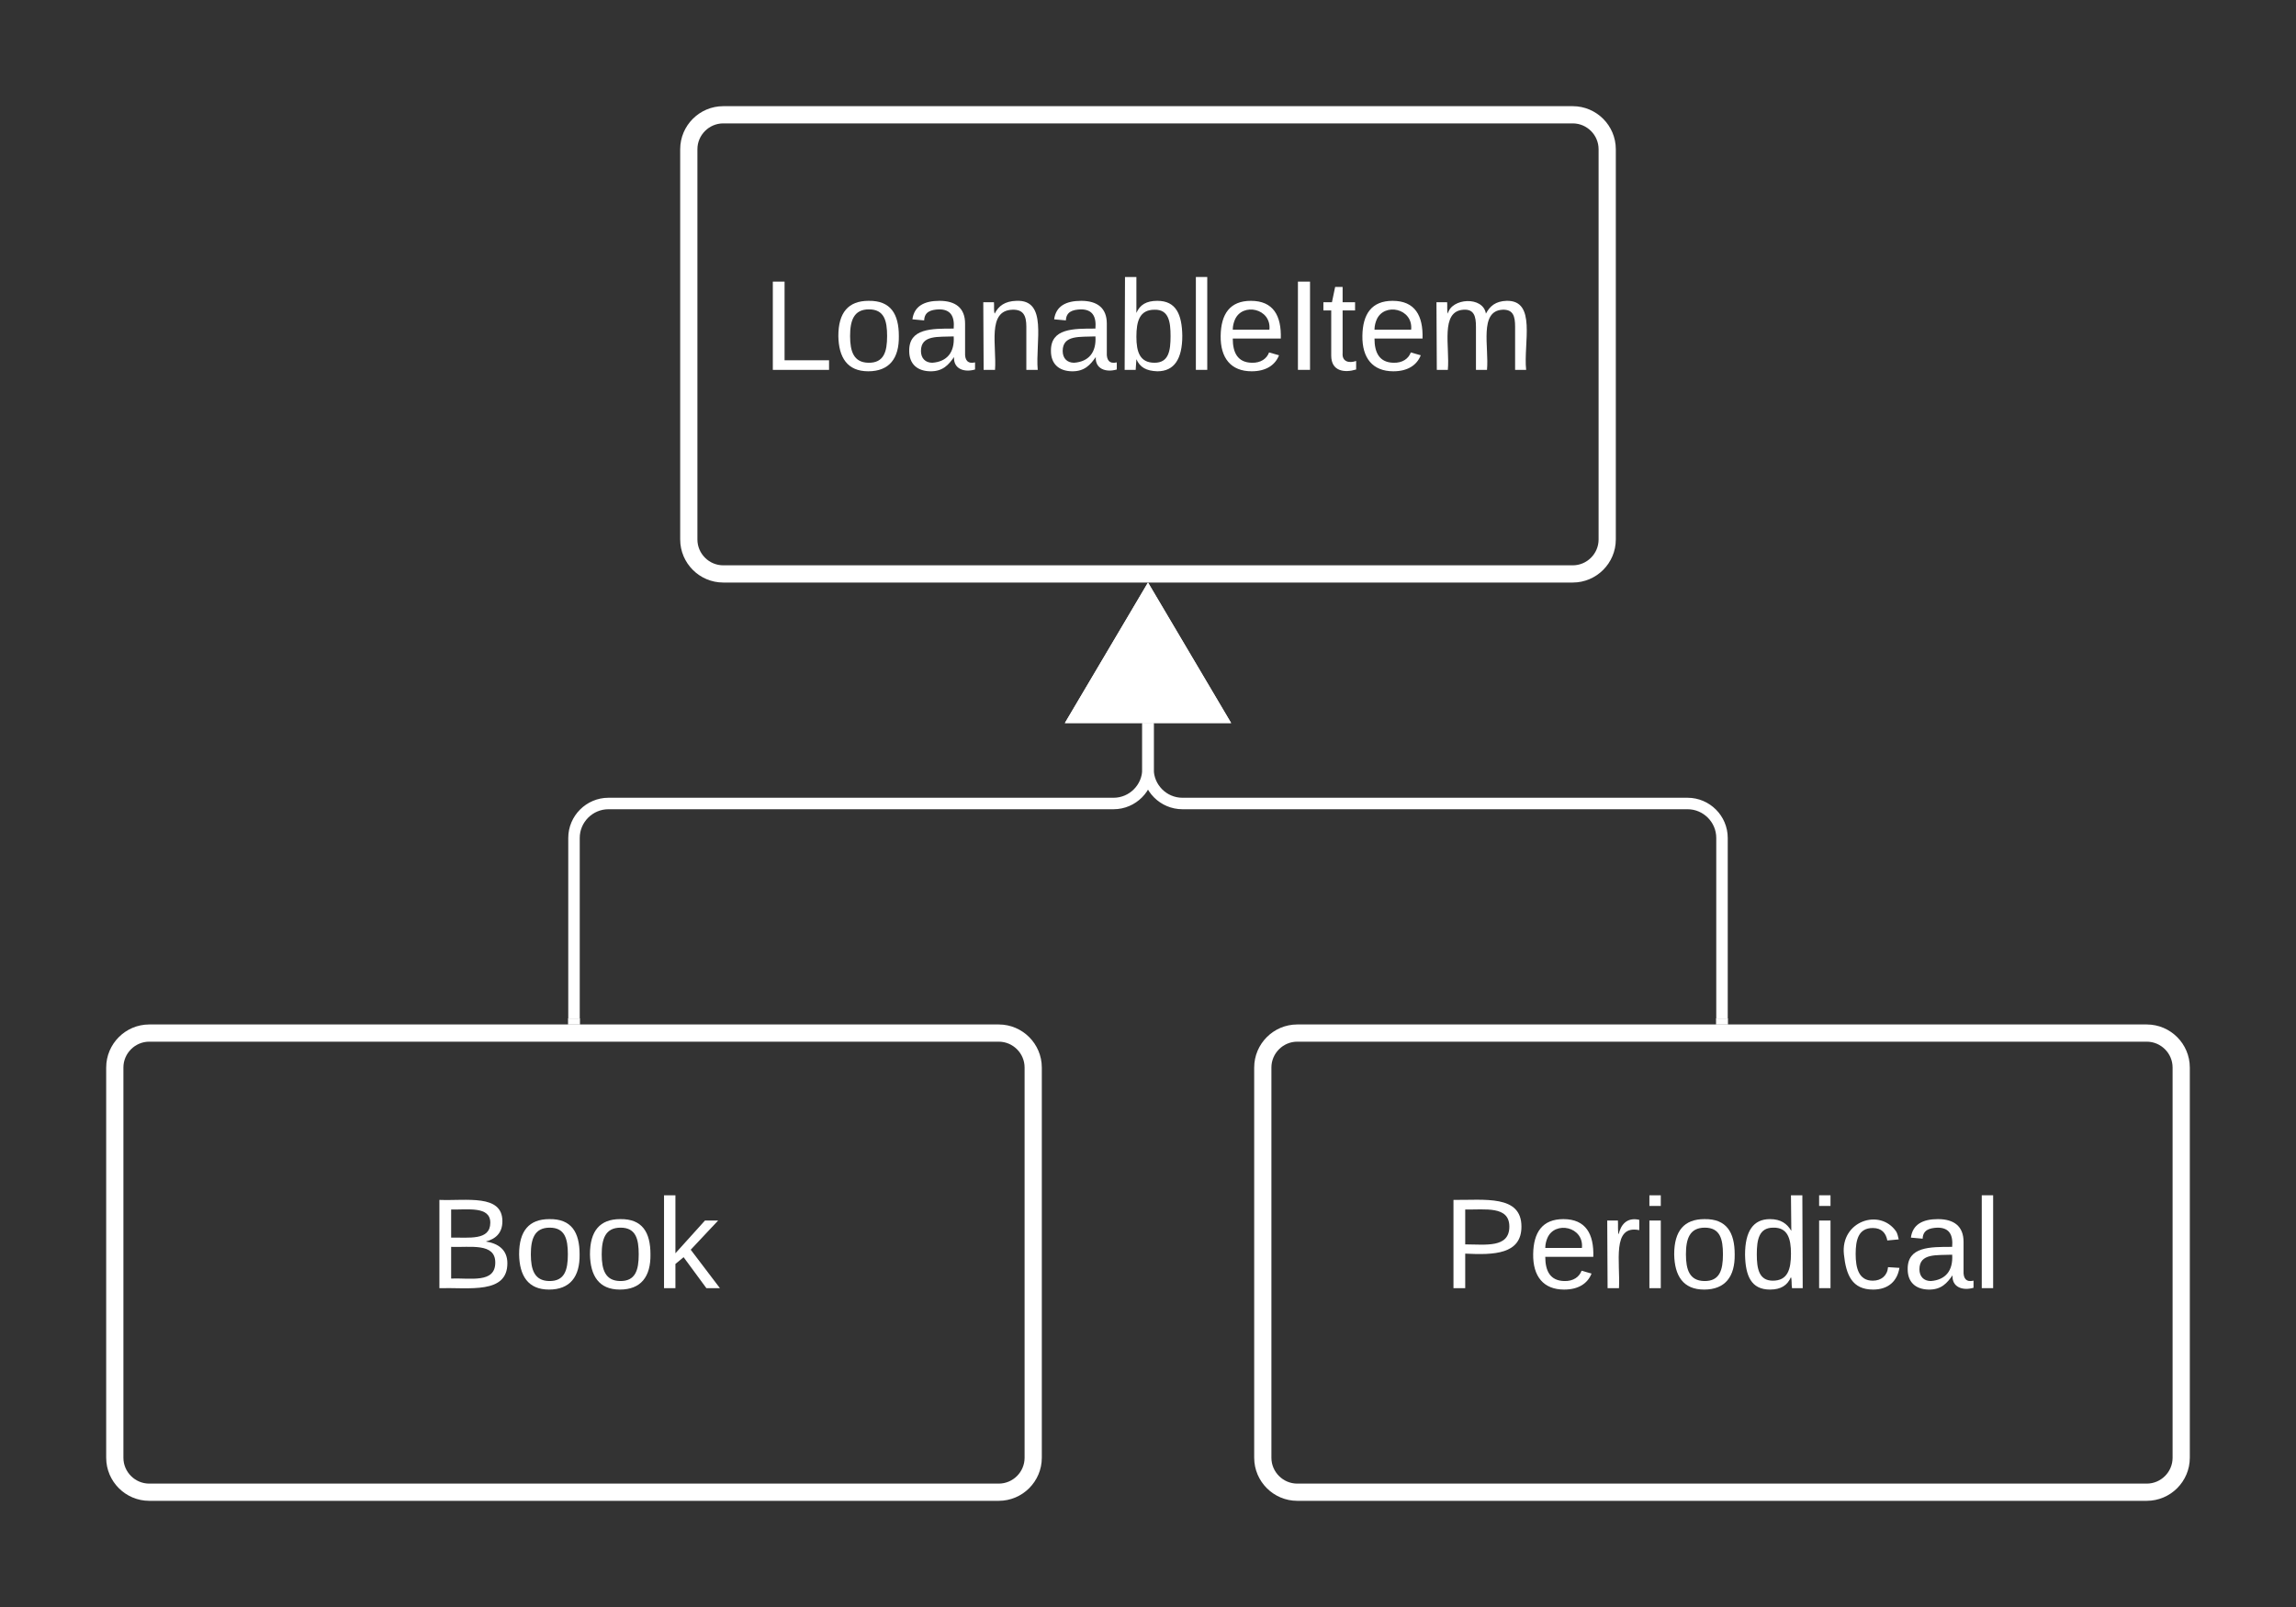 <svg xmlns="http://www.w3.org/2000/svg" xmlns:xlink="http://www.w3.org/1999/xlink" xmlns:lucid="lucid" width="400" height="280"><rect width="100%" height="100%" fill="#333333" stroke="none"/><g transform="translate(-240 -140)" lucid:page-tab-id="0_0"><path d="M360 166c0-3.3 2.7-6 6-6h148c3.3 0 6 2.7 6 6v68c0 3.3-2.7 6-6 6H366c-3.3 0-6-2.7-6-6z" stroke="#fff" stroke-width="3" fill-opacity="0"/><use xlink:href="#a" transform="matrix(1,0,0,1,368,168) translate(4.778 36.444)"/><path d="M260 326c0-3.3 2.7-6 6-6h148c3.3 0 6 2.7 6 6v68c0 3.3-2.7 6-6 6H266c-3.3 0-6-2.7-6-6z" stroke="#fff" stroke-width="3" fill-opacity="0"/><use xlink:href="#b" transform="matrix(1,0,0,1,268,328) translate(46.691 36.444)"/><path d="M460 326c0-3.3 2.7-6 6-6h148c3.3 0 6 2.7 6 6v68c0 3.3-2.7 6-6 6H466c-3.3 0-6-2.7-6-6z" stroke="#fff" stroke-width="3" fill-opacity="0"/><use xlink:href="#c" transform="matrix(1,0,0,1,468,328) translate(23.358 36.444)"/><path d="M340 317.5V286c0-3.3 2.7-6 6-6h88c3.3 0 6-2.7 6-6v-8.02" stroke="#fff" stroke-width="2" fill="none"/><path d="M341 318.5h-2v-1.03h2z" stroke="#fff" stroke-width=".05" fill="#fff"/><path d="M440 243.46l12.73 21.52h-25.46z" stroke="#fff" stroke-width="2" fill="#fff"/><path d="M540 317.5V286c0-3.3-2.7-6-6-6h-88c-3.3 0-6-2.7-6-6v-8.02" stroke="#fff" stroke-width="2" fill="none"/><path d="M541 318.5h-2v-1.03h2z" stroke="#fff" stroke-width=".05" fill="#fff"/><path d="M440 243.46l12.73 21.52h-25.46z" stroke="#fff" stroke-width="2" fill="#fff"/><defs><path fill="#fff" d="M30 0v-248h33v221h125V0H30" id="d"/><path fill="#fff" d="M100-194c62-1 85 37 85 99 1 63-27 99-86 99S16-35 15-95c0-66 28-99 85-99zM99-20c44 1 53-31 53-75 0-43-8-75-51-75s-53 32-53 75 10 74 51 75" id="e"/><path fill="#fff" d="M141-36C126-15 110 5 73 4 37 3 15-17 15-53c-1-64 63-63 125-63 3-35-9-54-41-54-24 1-41 7-42 31l-33-3c5-37 33-52 76-52 45 0 72 20 72 64v82c-1 20 7 32 28 27v20c-31 9-61-2-59-35zM48-53c0 20 12 33 32 33 41-3 63-29 60-74-43 2-92-5-92 41" id="f"/><path fill="#fff" d="M117-194c89-4 53 116 60 194h-32v-121c0-31-8-49-39-48C34-167 62-67 57 0H25l-1-190h30c1 10-1 24 2 32 11-22 29-35 61-36" id="g"/><path fill="#fff" d="M115-194c53 0 69 39 70 98 0 66-23 100-70 100C84 3 66-7 56-30L54 0H23l1-261h32v101c10-23 28-34 59-34zm-8 174c40 0 45-34 45-75 0-40-5-75-45-74-42 0-51 32-51 76 0 43 10 73 51 73" id="h"/><path fill="#fff" d="M24 0v-261h32V0H24" id="i"/><path fill="#fff" d="M100-194c63 0 86 42 84 106H49c0 40 14 67 53 68 26 1 43-12 49-29l28 8c-11 28-37 45-77 45C44 4 14-33 15-96c1-61 26-98 85-98zm52 81c6-60-76-77-97-28-3 7-6 17-6 28h103" id="j"/><path fill="#fff" d="M33 0v-248h34V0H33" id="k"/><path fill="#fff" d="M59-47c-2 24 18 29 38 22v24C64 9 27 4 27-40v-127H5v-23h24l9-43h21v43h35v23H59v120" id="l"/><path fill="#fff" d="M210-169c-67 3-38 105-44 169h-31v-121c0-29-5-50-35-48C34-165 62-65 56 0H25l-1-190h30c1 10-1 24 2 32 10-44 99-50 107 0 11-21 27-35 58-36 85-2 47 119 55 194h-31v-121c0-29-5-49-35-48" id="m"/><g id="a"><use transform="matrix(0.062,0,0,0.062,0,0)" xlink:href="#d"/><use transform="matrix(0.062,0,0,0.062,12.346,0)" xlink:href="#e"/><use transform="matrix(0.062,0,0,0.062,24.691,0)" xlink:href="#f"/><use transform="matrix(0.062,0,0,0.062,37.037,0)" xlink:href="#g"/><use transform="matrix(0.062,0,0,0.062,49.383,0)" xlink:href="#f"/><use transform="matrix(0.062,0,0,0.062,61.728,0)" xlink:href="#h"/><use transform="matrix(0.062,0,0,0.062,74.074,0)" xlink:href="#i"/><use transform="matrix(0.062,0,0,0.062,78.951,0)" xlink:href="#j"/><use transform="matrix(0.062,0,0,0.062,91.296,0)" xlink:href="#k"/><use transform="matrix(0.062,0,0,0.062,97.469,0)" xlink:href="#l"/><use transform="matrix(0.062,0,0,0.062,103.642,0)" xlink:href="#j"/><use transform="matrix(0.062,0,0,0.062,115.988,0)" xlink:href="#m"/></g><path fill="#fff" d="M160-131c35 5 61 23 61 61C221 17 115-2 30 0v-248c76 3 177-17 177 60 0 33-19 50-47 57zm-97-11c50-1 110 9 110-42 0-47-63-36-110-37v79zm0 115c55-2 124 14 124-45 0-56-70-42-124-44v89" id="n"/><path fill="#fff" d="M143 0L79-87 56-68V0H24v-261h32v163l83-92h37l-77 82L181 0h-38" id="o"/><g id="b"><use transform="matrix(0.062,0,0,0.062,0,0)" xlink:href="#n"/><use transform="matrix(0.062,0,0,0.062,14.815,0)" xlink:href="#e"/><use transform="matrix(0.062,0,0,0.062,27.16,0)" xlink:href="#e"/><use transform="matrix(0.062,0,0,0.062,39.506,0)" xlink:href="#o"/></g><path fill="#fff" d="M30-248c87 1 191-15 191 75 0 78-77 80-158 76V0H30v-248zm33 125c57 0 124 11 124-50 0-59-68-47-124-48v98" id="p"/><path fill="#fff" d="M114-163C36-179 61-72 57 0H25l-1-190h30c1 12-1 29 2 39 6-27 23-49 58-41v29" id="q"/><path fill="#fff" d="M24-231v-30h32v30H24zM24 0v-190h32V0H24" id="r"/><path fill="#fff" d="M85-194c31 0 48 13 60 33l-1-100h32l1 261h-30c-2-10 0-23-3-31C134-8 116 4 85 4 32 4 16-35 15-94c0-66 23-100 70-100zm9 24c-40 0-46 34-46 75 0 40 6 74 45 74 42 0 51-32 51-76 0-42-9-74-50-73" id="s"/><path fill="#fff" d="M96-169c-40 0-48 33-48 73s9 75 48 75c24 0 41-14 43-38l32 2c-6 37-31 61-74 61-59 0-76-41-82-99-10-93 101-131 147-64 4 7 5 14 7 22l-32 3c-4-21-16-35-41-35" id="t"/><g id="c"><use transform="matrix(0.062,0,0,0.062,0,0)" xlink:href="#p"/><use transform="matrix(0.062,0,0,0.062,14.815,0)" xlink:href="#j"/><use transform="matrix(0.062,0,0,0.062,27.16,0)" xlink:href="#q"/><use transform="matrix(0.062,0,0,0.062,34.506,0)" xlink:href="#r"/><use transform="matrix(0.062,0,0,0.062,39.383,0)" xlink:href="#e"/><use transform="matrix(0.062,0,0,0.062,51.728,0)" xlink:href="#s"/><use transform="matrix(0.062,0,0,0.062,64.074,0)" xlink:href="#r"/><use transform="matrix(0.062,0,0,0.062,68.951,0)" xlink:href="#t"/><use transform="matrix(0.062,0,0,0.062,80.062,0)" xlink:href="#f"/><use transform="matrix(0.062,0,0,0.062,92.407,0)" xlink:href="#i"/></g></defs></g></svg>